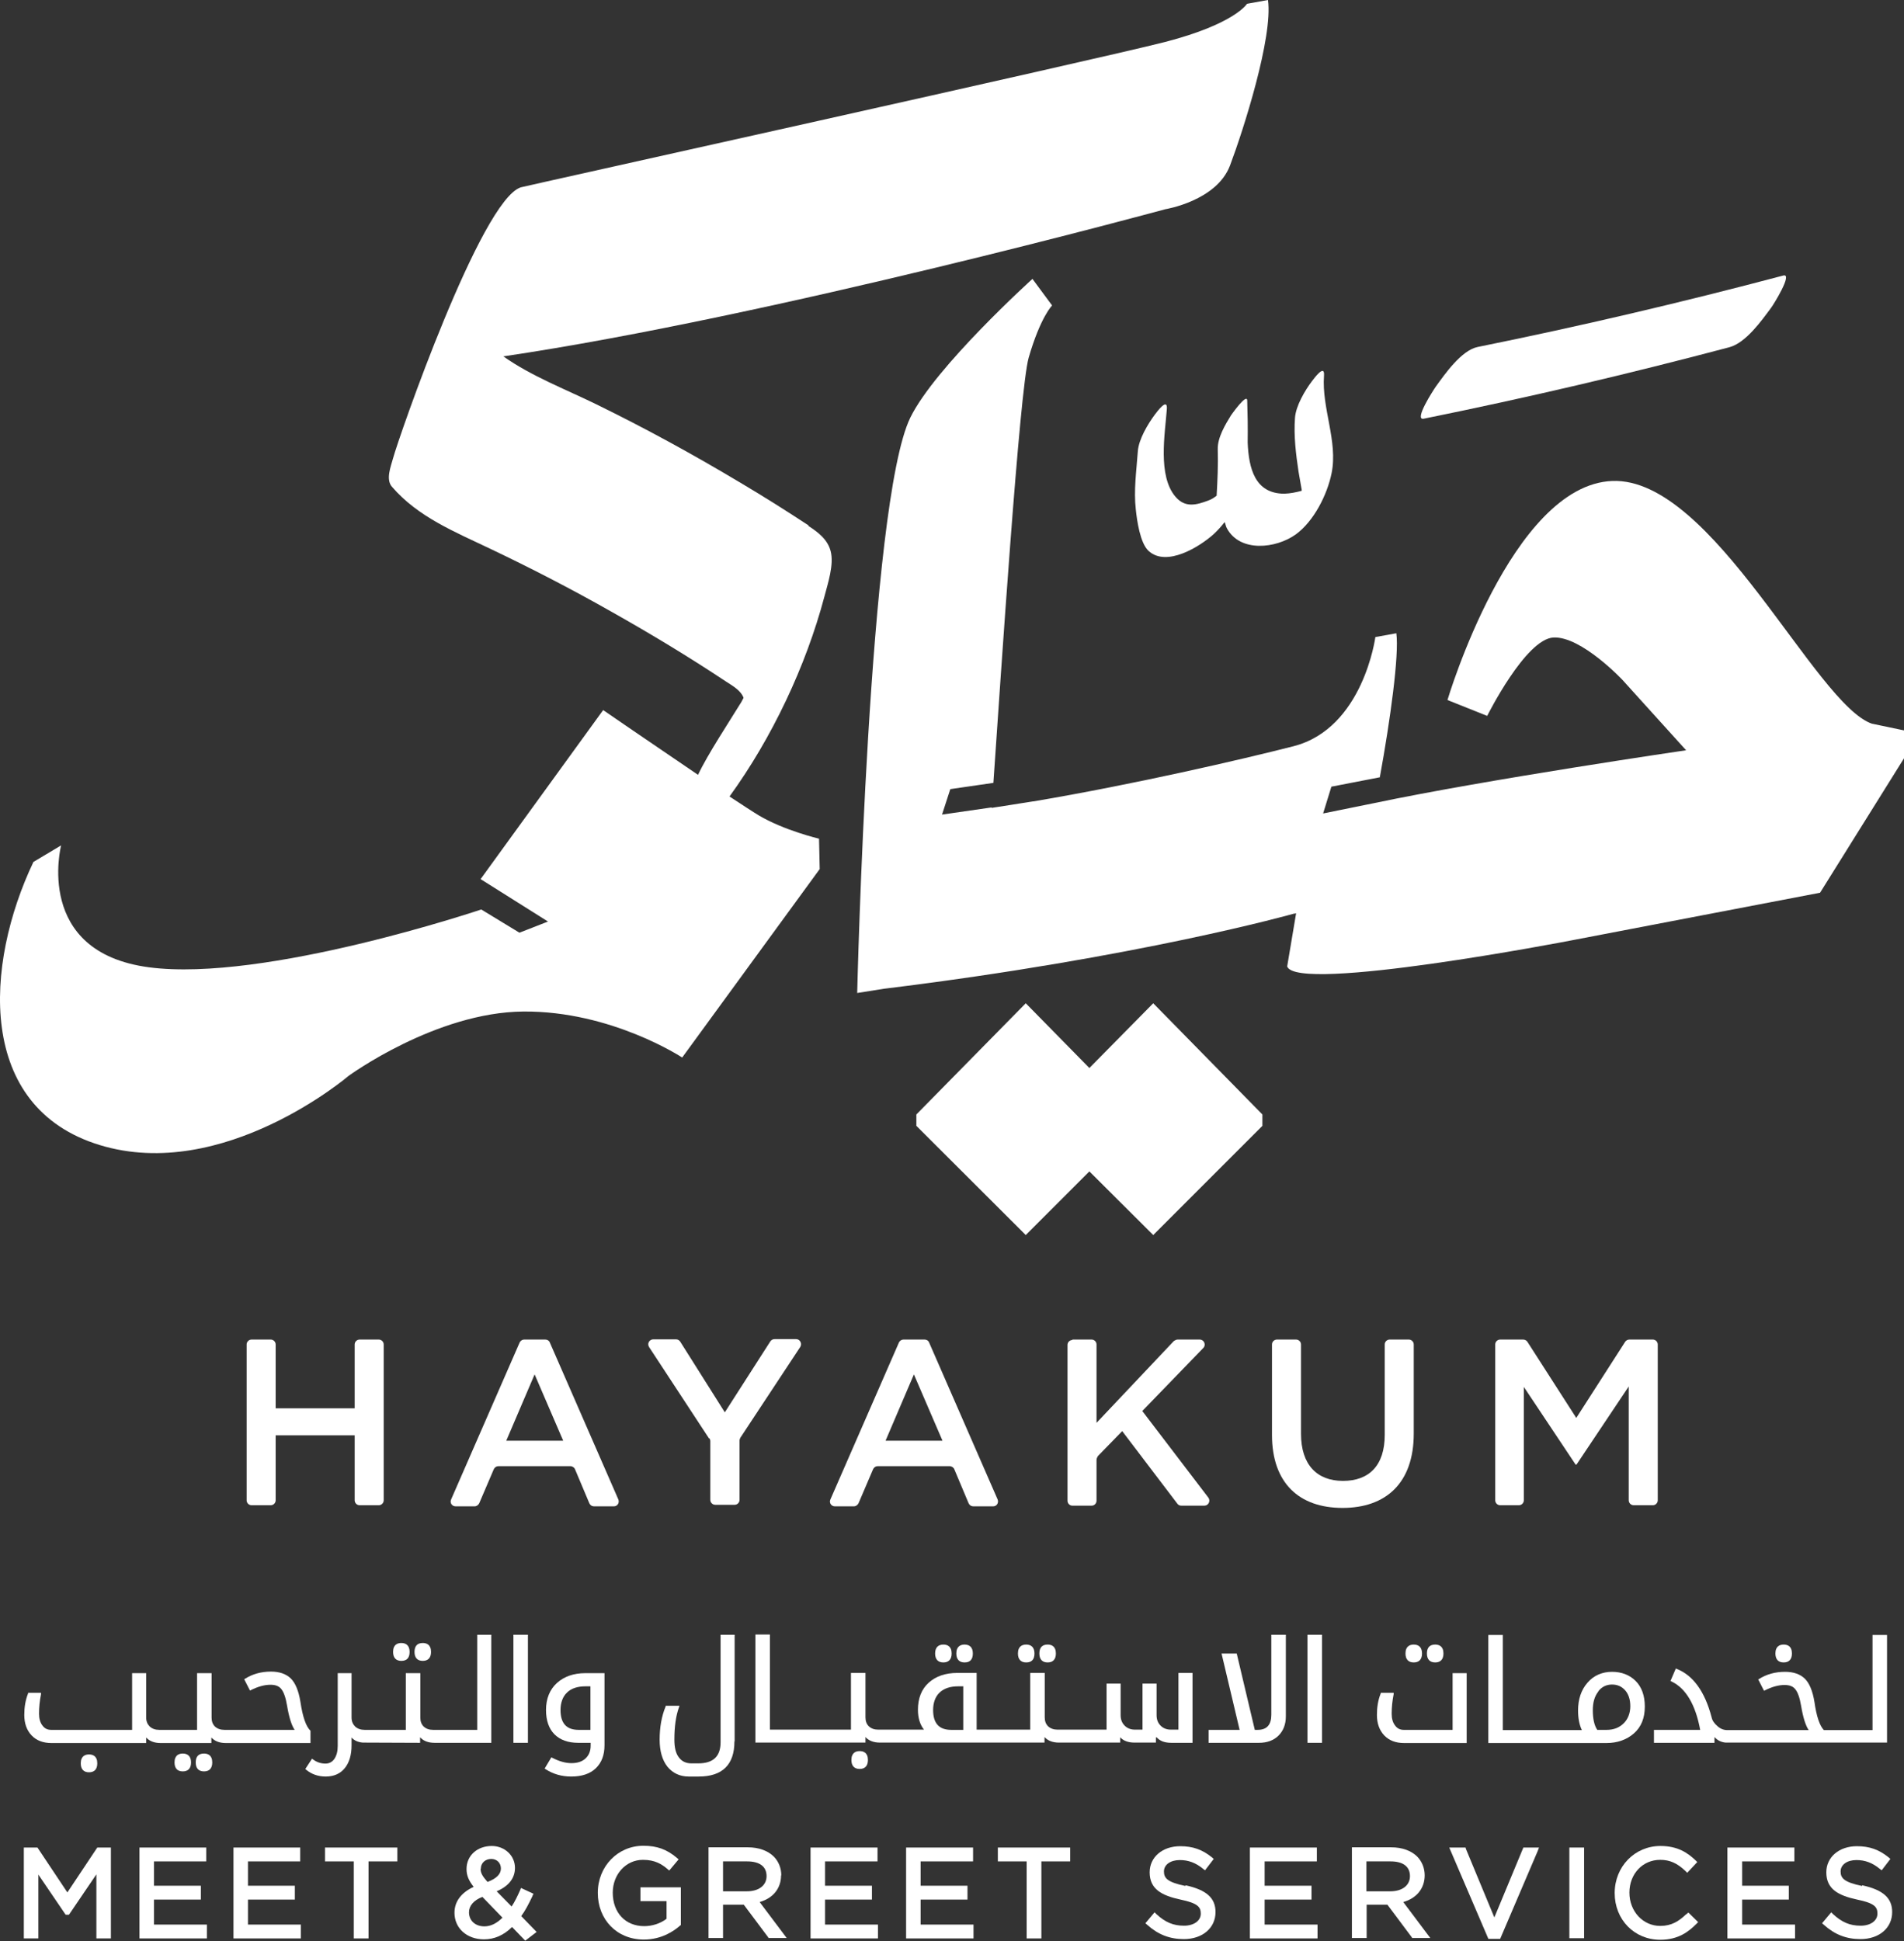 <svg width="259" height="264" viewBox="0 0 259 264" fill="none" xmlns="http://www.w3.org/2000/svg">
<rect x="0" y="0" width="259" height="264" fill="#333333" stroke="none"/>
<path d="M34.217 182.177H36.829C37.194 182.177 37.497 182.48 37.497 182.845V191.53H48.247V182.845C48.247 182.48 48.551 182.177 48.916 182.177H51.527C51.892 182.177 52.195 182.48 52.195 182.845V204.041C52.195 204.406 51.892 204.709 51.527 204.709H48.916C48.551 204.709 48.247 204.406 48.247 204.041V195.204H37.497V204.041C37.497 204.406 37.194 204.709 36.829 204.709H34.217C33.853 204.709 33.549 204.406 33.549 204.041V182.845C33.549 182.48 33.853 182.177 34.217 182.177Z" fill="white"/>
<path d="M71.387 182.177H74.181C74.455 182.177 74.698 182.328 74.789 182.571L84.112 203.92C84.294 204.375 83.99 204.861 83.504 204.861H80.802C80.528 204.861 80.285 204.709 80.164 204.436L78.22 199.82C78.129 199.577 77.856 199.395 77.582 199.395H67.804C67.531 199.395 67.288 199.547 67.166 199.82L65.192 204.436C65.071 204.679 64.828 204.861 64.555 204.861H61.973C61.487 204.861 61.154 204.375 61.366 203.92L70.689 182.571C70.811 182.328 71.053 182.177 71.296 182.177H71.387ZM76.611 195.933L72.724 186.914L68.867 195.933H76.641H76.611Z" fill="white"/>
<path d="M96.471 195.66L88.302 183.209C87.999 182.753 88.302 182.146 88.879 182.146H91.947C92.189 182.146 92.402 182.268 92.523 182.45L98.597 192.076L104.792 182.419C104.914 182.237 105.126 182.116 105.369 182.116H108.284C108.831 182.116 109.135 182.723 108.861 183.179L100.723 195.508C100.723 195.508 100.601 195.751 100.601 195.872V203.981C100.601 204.345 100.298 204.649 99.933 204.649H97.291C96.927 204.649 96.623 204.345 96.623 203.981V195.963C96.623 195.963 96.593 195.69 96.502 195.599L96.471 195.66Z" fill="white"/>
<path d="M122.982 182.177H125.776C126.049 182.177 126.292 182.328 126.383 182.571L135.706 203.92C135.888 204.375 135.585 204.861 135.099 204.861H132.396C132.123 204.861 131.88 204.709 131.758 204.436L129.815 199.82C129.724 199.577 129.45 199.395 129.177 199.395H119.399C119.125 199.395 118.883 199.547 118.761 199.82L116.787 204.436C116.666 204.679 116.423 204.861 116.149 204.861H113.568C113.082 204.861 112.748 204.375 112.961 203.92L122.284 182.571C122.405 182.328 122.648 182.177 122.891 182.177H122.982ZM128.205 195.933L124.318 186.914L120.462 195.933H128.236H128.205Z" fill="white"/>
<path d="M145.88 182.177H148.492C148.856 182.177 149.16 182.48 149.16 182.845V193.504L159.667 182.389C159.667 182.389 159.971 182.177 160.153 182.177H163.19C163.797 182.177 164.101 182.905 163.676 183.33L155.385 191.894L164.374 203.677C164.708 204.132 164.374 204.77 163.827 204.77H160.7C160.487 204.77 160.274 204.679 160.153 204.497L152.652 194.627L149.342 198.028C149.342 198.028 149.16 198.332 149.16 198.514V204.102C149.16 204.466 148.856 204.77 148.492 204.77H145.88C145.516 204.77 145.212 204.466 145.212 204.102V182.905C145.212 182.541 145.516 182.237 145.88 182.237V182.177Z" fill="white"/>
<path d="M173.028 195.144V182.845C173.028 182.48 173.332 182.177 173.696 182.177H176.308C176.672 182.177 176.976 182.48 176.976 182.845V194.992C176.976 199.182 179.132 201.399 182.685 201.399C186.238 201.399 188.364 199.304 188.364 195.144V182.845C188.364 182.48 188.668 182.177 189.032 182.177H191.644C192.008 182.177 192.312 182.48 192.312 182.845V194.961C192.312 201.703 188.516 205.074 182.625 205.074C176.733 205.074 173.028 201.703 173.028 195.144Z" fill="white"/>
<path d="M204.004 182.177H207.192C207.435 182.177 207.648 182.298 207.769 182.48L214.42 192.836L221.071 182.48C221.192 182.298 221.405 182.177 221.648 182.177H224.836C225.201 182.177 225.504 182.48 225.504 182.845V204.041C225.504 204.406 225.201 204.709 224.836 204.709H222.225C221.86 204.709 221.556 204.406 221.556 204.041V188.554L214.45 199.182H214.329L207.284 188.614V204.041C207.284 204.406 206.98 204.709 206.615 204.709H204.065C203.7 204.709 203.396 204.406 203.396 204.041V182.845C203.396 182.48 203.7 182.177 204.065 182.177H204.004Z" fill="white"/>
<path d="M13.233 239.815C13.233 238.812 12.626 238.6 12.11 238.6C11.594 238.6 10.986 238.812 10.986 239.815C10.986 240.604 11.381 241.029 12.11 241.029C12.839 241.029 13.233 240.604 13.233 239.815Z" fill="white"/>
<path d="M27.749 238.479C26.99 238.479 26.625 238.904 26.625 239.693C26.625 240.483 27.02 240.908 27.749 240.908C28.478 240.908 28.873 240.483 28.873 239.693C28.873 238.691 28.265 238.479 27.749 238.479Z" fill="white"/>
<path d="M25.988 239.693C25.988 238.904 25.593 238.479 24.864 238.479C24.348 238.479 23.741 238.691 23.741 239.693C23.741 240.483 24.136 240.908 24.864 240.908C25.593 240.908 25.988 240.483 25.988 239.693Z" fill="white"/>
<path d="M42.235 235.381C41.627 234.804 41.172 233.498 40.868 231.464C40.625 229.945 40.17 228.852 39.532 228.245C38.894 227.637 37.983 227.333 36.86 227.333C35.523 227.333 34.339 227.668 33.337 228.305L33.215 228.366L34.005 229.915L34.127 229.854C35.098 229.368 35.979 229.125 36.799 229.125C37.467 229.125 37.953 229.307 38.257 229.702C38.591 230.097 38.864 230.856 39.046 231.949C39.319 233.559 39.654 234.622 40.079 235.259H30.513C29.997 235.259 29.571 235.108 29.237 234.804C28.934 234.5 28.782 234.106 28.782 233.589V227.546H26.808V235.259H21.645C21.129 235.259 20.704 235.108 20.37 234.804C20.066 234.5 19.884 234.106 19.884 233.589V227.546H17.971V235.259H6.947C6.461 235.259 6.067 235.077 5.763 234.652C5.459 234.257 5.307 233.711 5.307 233.073C5.307 232.192 5.399 231.312 5.581 230.401V230.218H3.819V230.31C3.455 231.221 3.303 232.192 3.303 233.225C3.303 234.379 3.637 235.32 4.305 236.019C4.973 236.717 5.884 237.051 7.008 237.051H19.884V236.292C20.309 236.778 20.977 237.051 21.858 237.051H28.752V236.292C29.177 236.778 29.845 237.051 30.725 237.051H42.235V235.381Z" fill="white"/>
<path d="M57.509 225.876C58.238 225.876 58.633 225.451 58.633 224.661C58.633 223.659 58.026 223.446 57.509 223.446C56.75 223.446 56.386 223.871 56.386 224.661C56.386 225.451 56.781 225.876 57.509 225.876Z" fill="white"/>
<path d="M54.594 225.876C55.353 225.876 55.718 225.451 55.718 224.661C55.718 223.871 55.323 223.446 54.594 223.446C54.078 223.446 53.471 223.659 53.471 224.661C53.471 225.451 53.865 225.876 54.594 225.876Z" fill="white"/>
<path d="M66.893 222.323H64.919V235.259H58.907C58.36 235.259 57.965 235.108 57.631 234.804C57.327 234.5 57.176 234.105 57.176 233.589V227.546H55.202V235.259H49.584C49.067 235.259 48.642 235.108 48.308 234.804C48.005 234.5 47.822 234.105 47.822 233.589V227.546H45.94V237.446C45.94 238.175 45.788 238.752 45.484 239.207C45.18 239.632 44.785 239.845 44.269 239.845C43.662 239.845 43.085 239.663 42.569 239.268L42.447 239.177L41.536 240.574L41.627 240.665C42.386 241.303 43.297 241.606 44.3 241.606C45.423 241.606 46.304 241.212 46.911 240.452C47.519 239.693 47.822 238.661 47.822 237.355V236.292C48.156 236.687 48.673 236.93 49.341 236.99L57.145 237.021V236.262C57.57 236.747 58.239 237.021 59.119 237.021H66.832V222.323H66.893Z" fill="white"/>
<path d="M71.813 222.323H69.839V237.021H71.813V222.323Z" fill="white"/>
<path d="M82.26 227.546H79.618C78.039 227.546 76.733 228.002 75.761 228.882C74.789 229.763 74.273 231.008 74.273 232.557C74.273 233.984 74.668 235.108 75.427 235.867C76.186 236.626 77.279 237.021 78.646 237.021H80.347V237.416C80.347 238.145 80.104 238.721 79.648 239.147C79.193 239.572 78.555 239.784 77.735 239.784C76.915 239.784 76.065 239.541 75.123 239.056L75.002 238.995L74.091 240.513L74.212 240.604C75.245 241.272 76.399 241.606 77.705 241.606C79.132 241.606 80.255 241.242 81.045 240.483C81.835 239.724 82.229 238.691 82.229 237.355V227.546H82.26ZM80.347 235.26H78.707C77.067 235.26 76.247 234.379 76.247 232.557C76.247 231.555 76.551 230.735 77.128 230.188C77.705 229.611 78.585 229.338 79.648 229.338H80.316V235.29L80.347 235.26Z" fill="white"/>
<path d="M99.933 236.808V222.323H98.02V236.93C98.02 238.873 97.018 239.815 94.983 239.815H94.042C93.313 239.815 92.736 239.541 92.341 238.995C91.916 238.448 91.734 237.628 91.734 236.596C91.734 234.804 91.946 233.316 92.371 232.162L92.432 231.98H90.549V232.071C90.003 233.377 89.73 234.895 89.73 236.596C89.73 238.144 90.094 239.389 90.792 240.27C91.521 241.151 92.493 241.606 93.677 241.606H95.044C98.263 241.606 99.903 239.997 99.903 236.839L99.933 236.808Z" fill="white"/>
<path d="M118.064 239.359C118.064 238.357 117.456 238.145 116.94 238.145C116.424 238.145 115.816 238.357 115.816 239.359C115.816 240.149 116.211 240.574 116.94 240.574C117.669 240.574 118.064 240.149 118.064 239.359Z" fill="white"/>
<path d="M131.212 226.089C131.972 226.089 132.336 225.663 132.336 224.874C132.336 224.084 131.941 223.659 131.212 223.659C130.696 223.659 130.089 223.872 130.089 224.874C130.089 225.663 130.484 226.089 131.212 226.089Z" fill="white"/>
<path d="M128.327 226.089C129.056 226.089 129.451 225.663 129.451 224.874C129.451 223.872 128.843 223.659 128.327 223.659C127.598 223.659 127.204 224.084 127.204 224.874C127.204 225.663 127.598 226.089 128.327 226.089Z" fill="white"/>
<path d="M139.594 226.089C140.353 226.089 140.717 225.663 140.717 224.874C140.717 224.084 140.323 223.659 139.594 223.659C139.078 223.659 138.47 223.872 138.47 224.874C138.47 225.663 138.865 226.089 139.594 226.089Z" fill="white"/>
<path d="M142.509 226.089C143.238 226.089 143.632 225.663 143.632 224.874C143.632 223.872 143.025 223.659 142.509 223.659C141.75 223.659 141.385 224.084 141.385 224.874C141.385 225.663 141.78 226.089 142.509 226.089Z" fill="white"/>
<path d="M157.359 236.292C157.784 236.778 158.452 237.021 159.333 237.021H162.218V227.516H160.305V235.229H159.272C158.695 235.229 158.24 235.047 157.875 234.683C157.511 234.318 157.329 233.863 157.329 233.255V228.973H155.416V235.229H154.383C153.806 235.229 153.351 235.047 152.986 234.683C152.622 234.318 152.44 233.863 152.44 233.255V228.973H150.526V235.229H143.845C143.329 235.229 142.904 235.077 142.57 234.774C142.266 234.47 142.114 234.075 142.114 233.559V227.516H140.141V235.229H132.852V227.516H130.21C128.601 227.516 127.295 227.971 126.323 228.852C125.351 229.733 124.866 230.978 124.866 232.526C124.866 233.62 125.139 234.531 125.686 235.229H119.46C118.913 235.229 118.519 235.077 118.185 234.774C117.881 234.47 117.729 234.075 117.729 233.559V227.516H115.755V235.229H104.732V222.292H102.758V236.991H117.729V236.231C118.154 236.717 118.822 236.991 119.703 236.991H142.084V236.231C142.509 236.717 143.177 236.991 144.058 236.991H152.379V236.262C152.804 236.748 153.472 236.991 154.353 236.991H157.238V236.262L157.359 236.292ZM131.03 229.307V235.26H129.39C127.751 235.26 126.931 234.379 126.931 232.557C126.931 231.555 127.234 230.735 127.811 230.188C128.419 229.611 129.269 229.338 130.332 229.338H131L131.03 229.307Z" fill="white"/>
<path d="M173.909 236.049C174.577 235.381 174.912 234.5 174.912 233.437V222.323H172.938V233.194C172.938 234.561 172.33 235.259 171.085 235.259H170.69L168.231 224.874H166.166L168.625 235.259H164.404V237.021H171.267C172.361 237.021 173.272 236.687 173.94 236.019L173.909 236.049Z" fill="white"/>
<path d="M179.831 222.323H177.857V237.021H179.831V222.323Z" fill="white"/>
<path d="M195.228 226.089C195.957 226.089 196.352 225.663 196.352 224.874C196.352 223.872 195.744 223.659 195.228 223.659C194.469 223.659 194.104 224.084 194.104 224.874C194.104 225.663 194.499 226.089 195.228 226.089Z" fill="white"/>
<path d="M192.312 226.089C193.041 226.089 193.436 225.663 193.436 224.874C193.436 224.084 193.041 223.659 192.312 223.659C191.796 223.659 191.188 223.872 191.188 224.874C191.188 225.663 191.583 226.089 192.312 226.089Z" fill="white"/>
<path d="M191.007 237.051H199.51V227.546H197.597V235.26H190.946C190.46 235.26 190.066 235.077 189.762 234.652C189.458 234.257 189.307 233.711 189.307 233.073C189.307 232.192 189.398 231.312 189.58 230.401V230.219H187.818V230.31C187.454 231.221 187.302 232.192 187.302 233.225C187.302 234.379 187.636 235.32 188.304 236.019C188.972 236.717 189.884 237.051 191.007 237.051Z" fill="white"/>
<path d="M223.743 232.071C223.743 230.613 223.318 229.429 222.498 228.609C221.678 227.789 220.585 227.364 219.279 227.364C217.973 227.364 216.789 227.85 215.939 228.852C215.089 229.824 214.663 231.099 214.663 232.618C214.663 233.711 214.846 234.592 215.18 235.29H204.429V222.353H202.456V237.051H218.52C220.008 237.051 221.284 236.596 222.255 235.745C223.257 234.865 223.743 233.65 223.743 232.101V232.071ZM217.397 230.036C217.882 229.399 218.52 229.095 219.279 229.095C220.039 229.095 220.615 229.368 221.071 229.884C221.527 230.401 221.769 231.13 221.769 232.041C221.769 232.952 221.466 233.772 220.889 234.349C220.281 234.956 219.522 235.26 218.551 235.26H217.275C216.88 234.683 216.668 233.772 216.668 232.587C216.668 231.524 216.911 230.674 217.427 230.036H217.397Z" fill="white"/>
<path d="M242.631 226.089C243.36 226.089 243.755 225.663 243.755 224.874C243.755 223.872 243.148 223.659 242.631 223.659C242.115 223.659 241.508 223.872 241.508 224.874C241.508 225.663 241.903 226.089 242.631 226.089Z" fill="white"/>
<path d="M256.692 237.051V222.353H254.718V235.29H248.098C247.521 234.683 247.096 233.407 246.823 231.494C246.58 229.976 246.124 228.882 245.487 228.275C244.849 227.668 243.938 227.364 242.814 227.364C241.478 227.364 240.294 227.698 239.291 228.336L239.17 228.396L239.96 229.945L240.081 229.884C241.053 229.399 241.933 229.156 242.753 229.156C243.422 229.156 243.907 229.338 244.211 229.733C244.545 230.127 244.818 230.887 245.001 231.98C245.274 233.589 245.608 234.652 246.033 235.29H234.949C234.463 235.29 234.008 235.108 233.613 234.743C233.188 234.379 232.914 233.984 232.823 233.529C231.912 230.067 230.333 227.85 228.086 226.969L227.964 226.908L227.236 228.609L227.357 228.67C229.301 229.581 230.637 231.798 231.274 235.26H224.988V237.021H233.218V236.231C233.613 236.687 234.129 236.93 234.736 236.991H256.692V237.051Z" fill="white"/>
<path d="M9.164 257.367L5.095 251.263H3.242V263.623H5.216V254.938L8.891 260.343L8.951 260.404H9.377L13.112 254.907V263.623H15.086V251.263H13.233L9.164 257.367Z" fill="white"/>
<path d="M20.947 258.339H27.324V256.456H20.947V253.146H28.053V251.263H18.973V263.623H28.144V261.74H20.947V258.339Z" fill="white"/>
<path d="M33.731 258.339H40.108V256.456H33.731V253.146H40.837V251.263H31.757V263.623H40.928V261.74H33.731V258.339Z" fill="white"/>
<path d="M44.209 253.146H48.126V263.623H50.13V253.146H54.048V251.263H44.209V253.146Z" fill="white"/>
<path d="M72.42 257.853L72.572 257.549L70.871 256.76L70.75 257.064C70.385 257.884 70.021 258.643 69.596 259.28L67.561 257.215C69.201 256.517 70.051 255.424 70.051 254.027C70.051 252.357 68.654 251.051 66.893 251.051C64.919 251.051 63.462 252.357 63.462 254.179C63.462 255.029 63.735 255.727 64.433 256.608C62.733 257.398 61.822 258.612 61.822 260.131C61.822 262.226 63.492 263.745 65.83 263.745C67.258 263.745 68.503 263.198 69.657 262.074L71.448 263.927L72.997 262.742L70.902 260.586C71.418 259.888 71.874 259.038 72.451 257.823L72.42 257.853ZM65.618 257.975L68.351 260.799C67.561 261.588 66.741 261.983 65.891 261.983C64.646 261.983 63.796 261.194 63.796 260.07C63.796 259.189 64.433 258.43 65.618 257.975ZM65.405 254.148C65.405 253.359 66.013 252.812 66.832 252.812C67.592 252.812 68.138 253.359 68.138 254.118C68.138 254.877 67.531 255.484 66.316 255.94C65.618 255.15 65.375 254.725 65.375 254.148H65.405Z" fill="white"/>
<path d="M87.118 258.552H90.671V260.951C89.851 261.588 88.728 261.953 87.634 261.953C85.084 261.953 83.353 260.131 83.353 257.398C83.353 254.908 85.144 252.934 87.452 252.934C89.122 252.934 90.033 253.541 90.793 254.179L91.036 254.391L92.311 252.873L92.068 252.66C90.701 251.506 89.365 251.021 87.513 251.021C84.051 251.021 81.318 253.814 81.318 257.428C81.318 261.042 83.899 263.775 87.574 263.775C90.033 263.775 91.704 262.591 92.493 261.892L92.615 261.801V256.669H87.118V258.521V258.552Z" fill="white"/>
<path d="M106.28 255.059C106.28 254.057 105.915 253.176 105.278 252.508C104.458 251.688 103.213 251.233 101.725 251.233H96.38V263.562H98.354V259.037H101.178L104.518 263.501V263.562H107.009L103.334 258.673C105.156 258.157 106.249 256.821 106.249 255.029L106.28 255.059ZM104.276 255.15C104.276 256.395 103.243 257.215 101.603 257.215H98.354V253.146H101.634C103.334 253.146 104.276 253.845 104.276 255.15Z" fill="white"/>
<path d="M112.232 258.339H118.609V256.456H112.232V253.146H119.369V251.263H110.258V263.623H119.429V261.74H112.232V258.339Z" fill="white"/>
<path d="M125.23 258.339H131.607V256.456H125.23V253.146H132.366V251.263H123.256V263.623H132.427V261.74H125.23V258.339Z" fill="white"/>
<path d="M135.737 253.146H139.655V263.623H141.659V253.146H145.576V251.263H135.737V253.146Z" fill="white"/>
<path d="M161.246 256.487C158.786 255.97 158.331 255.424 158.331 254.513C158.331 253.602 159.211 252.964 160.487 252.964C161.641 252.964 162.643 253.328 163.645 254.148L163.918 254.361L165.103 252.812L164.86 252.599C163.554 251.537 162.248 251.081 160.547 251.081C158.118 251.081 156.387 252.569 156.387 254.634C156.387 256.942 158.057 257.792 160.578 258.339C162.916 258.825 163.341 259.341 163.341 260.252C163.341 261.224 162.4 261.892 161.064 261.892C159.606 261.892 158.513 261.436 157.298 260.313L157.055 260.07L155.81 261.558L156.053 261.771C157.541 263.107 159.12 263.714 161.033 263.714C163.584 263.714 165.346 262.196 165.346 260.04C165.346 258.126 164.131 257.033 161.276 256.395L161.246 256.487Z" fill="white"/>
<path d="M172.026 258.339H178.404V256.456H172.026V253.146H179.132V251.263H170.022V263.623H179.223V261.74H172.026V258.339Z" fill="white"/>
<path d="M193.8 255.059C193.8 254.057 193.436 253.176 192.798 252.508C191.978 251.688 190.733 251.233 189.245 251.233H183.9V263.562H185.905V259.037H188.729L192.069 263.501V263.562H194.559L190.885 258.673C192.707 258.157 193.8 256.821 193.8 255.029V255.059ZM191.796 255.15C191.796 256.395 190.764 257.215 189.124 257.215H185.874V253.146H189.154C190.855 253.146 191.796 253.845 191.796 255.15Z" fill="white"/>
<path d="M203.275 260.768L199.419 251.476L199.358 251.263H197.141L202.425 263.593L202.455 263.684H204.065L209.167 251.749L209.349 251.263H207.223L203.275 260.768Z" fill="white"/>
<path d="M215.483 251.263H213.479V263.593H215.483V251.263Z" fill="white"/>
<path d="M229.361 260.343C228.359 261.285 227.387 261.922 225.839 261.922C223.5 261.922 221.648 259.949 221.648 257.398C221.648 254.847 223.44 252.934 225.839 252.934C227.144 252.934 228.147 253.389 229.27 254.452L229.513 254.695L230.88 253.237L230.637 252.994C229.574 251.992 228.238 251.051 225.869 251.051C222.377 251.051 219.644 253.845 219.644 257.458C219.644 261.072 222.316 263.805 225.839 263.805C228.298 263.805 229.695 262.712 230.758 261.649L231.001 261.406L229.665 260.1L229.422 260.313L229.361 260.343Z" fill="white"/>
<path d="M236.983 258.339H243.33V256.456H236.983V253.146H244.089V251.263H234.979V263.623H244.18V261.74H236.983V258.339Z" fill="white"/>
<path d="M253.291 256.487C250.831 255.97 250.376 255.424 250.376 254.513C250.376 253.602 251.256 252.964 252.532 252.964C253.686 252.964 254.688 253.328 255.69 254.148L255.963 254.361L257.148 252.812L256.905 252.599C255.599 251.537 254.293 251.081 252.592 251.081C250.163 251.081 248.432 252.569 248.432 254.634C248.432 256.942 250.102 257.792 252.623 258.339C254.991 258.825 255.386 259.341 255.386 260.252C255.386 261.224 254.445 261.892 253.109 261.892C251.651 261.892 250.558 261.436 249.343 260.313L249.1 260.07L247.855 261.558L248.098 261.771C249.586 263.107 251.165 263.714 253.078 263.714C255.629 263.714 257.39 262.196 257.39 260.04C257.39 258.126 256.176 257.033 253.321 256.395L253.291 256.487Z" fill="white"/>
<path d="M156.873 136.442L148.187 145.249L139.533 136.442L124.652 151.566V152.416V153.114L139.533 167.964L148.187 159.309L156.873 167.964L171.722 153.114V152.416V151.566L156.873 136.442Z" fill="white"/>
<path d="M174.669 67.143C170.721 67.113 169.87 63.742 169.719 60.189C169.749 58.276 169.719 56.332 169.658 54.45C169.597 53.447 167.562 56.332 167.471 56.454C166.682 57.729 165.619 59.49 165.649 61.07C165.71 63.226 165.619 65.321 165.497 67.416C165.133 67.69 164.769 67.933 164.404 68.054C162.734 68.692 161.216 69.087 159.91 67.568C157.45 64.714 158.482 58.944 158.725 55.634C158.847 53.994 157.389 55.998 157.086 56.393C156.144 57.668 154.899 59.733 154.778 61.373C154.595 63.985 154.201 66.688 154.504 69.299C154.656 70.757 155.081 73.855 156.235 74.917C158.665 77.165 163.189 74.371 165.133 72.609C165.68 72.093 166.166 71.546 166.591 71C166.712 71.273 166.743 71.577 166.894 71.85C168.686 75.16 173.575 74.614 176.278 72.67C178.738 70.878 180.56 67.234 181.137 64.349C182.018 60.007 179.77 55.512 180.104 51.079C180.226 49.439 178.768 51.443 178.464 51.838C177.523 53.083 176.278 55.178 176.157 56.818C175.974 59.278 176.278 61.738 176.642 64.167C176.794 64.987 176.916 65.777 177.068 66.597C177.068 66.657 177.068 66.688 177.068 66.748C176.278 66.961 175.519 67.113 174.699 67.143H174.669Z" fill="white"/>
<path d="M254.718 98.452C246.944 95.932 233.036 64.865 219.309 65.412C205.583 65.959 196.898 95.203 196.898 95.203L202.303 97.359C202.303 97.359 207.527 86.882 211.323 86.7C215.119 86.518 220.706 92.47 220.706 92.47L229.361 102.036C229.361 102.036 202.364 105.983 187.028 109.202L179.983 110.63L181.107 106.986L187.697 105.71C189.124 97.906 190.338 89.069 189.944 86.123L187.089 86.639C187.089 86.639 185.449 99.06 175.944 101.489C168.808 103.311 154.231 106.682 140.566 108.99H140.475C138.592 109.294 136.709 109.597 134.887 109.871V109.81L128.145 110.782L129.269 107.32L135.13 106.469C136.132 92.045 138.683 53.052 139.928 48.649C141.537 43.092 143.117 41.543 143.117 41.543L140.444 37.929C140.444 37.929 127.204 49.894 123.833 56.788C118.154 68.388 116.605 135.045 116.605 135.045L120.25 134.468C154.93 130.217 175.975 124.265 175.975 124.265C175.975 124.265 176.096 124.265 176.309 124.204L175.094 131.432C176.369 135.106 213.509 127.939 213.509 127.939L247.582 121.41L259 103.129V99.333L254.658 98.422L254.718 98.452Z" fill="white"/>
<path d="M109.985 71.455C106.888 69.421 103.76 67.447 100.571 65.564C94.224 61.768 87.726 58.215 81.075 54.966C76.915 52.931 72.299 51.17 68.472 48.467C104.823 43.092 158.513 28.455 158.513 28.455C158.513 28.455 165.498 27.331 167.32 22.503C169.142 17.674 173.181 5.041 172.482 0L169.628 0.516C169.628 0.516 167.988 3.249 158.483 5.709C148.977 8.139 71.297 25.327 70.841 25.479C65.405 27.24 54.2 59.582 53.471 62.315C53.167 63.438 52.438 65.2 53.319 66.202C56.842 70.302 61.883 72.336 66.65 74.614C72.268 77.286 77.795 80.141 83.201 83.208C88.485 86.184 93.678 89.312 98.749 92.683C99.63 93.26 100.753 93.867 101.148 94.899C101.148 94.899 100.966 95.264 100.844 95.476C99.296 97.997 96.229 102.643 94.953 105.376C88.94 101.307 82.047 96.57 82.047 96.57L65.375 119.558L74.546 125.328L70.659 126.846L65.466 123.688C65.466 123.688 35.979 133.618 20.279 131.553C4.548 129.488 8.314 114.973 8.314 114.973L4.548 117.22C-2.102 131.189 -3.256 150.594 13.567 155.726C30.391 160.858 47.428 146.312 47.428 146.312C47.428 146.312 59.271 137.657 71.206 137.566C83.17 137.475 92.797 143.822 92.797 143.822L111.504 118.191L111.412 114.061C111.412 114.061 106.645 112.938 103.183 110.873C102.424 110.417 100.996 109.476 99.235 108.322C105.005 100.366 109.621 90.618 112.141 81.143C112.597 79.381 113.477 76.8 112.992 74.948C112.566 73.338 111.261 72.367 109.955 71.516L109.985 71.455Z" fill="white"/>
<path d="M193.679 56.94C207.648 54.115 221.496 50.866 235.252 47.222C237.499 46.614 239.625 43.608 240.931 41.847C241.235 41.452 243.937 37.109 242.571 37.474C228.814 41.118 214.967 44.367 200.997 47.191C198.78 47.647 196.533 50.896 195.319 52.567C195.015 52.992 192.251 57.243 193.679 56.94Z" fill="white"/>
</svg>

